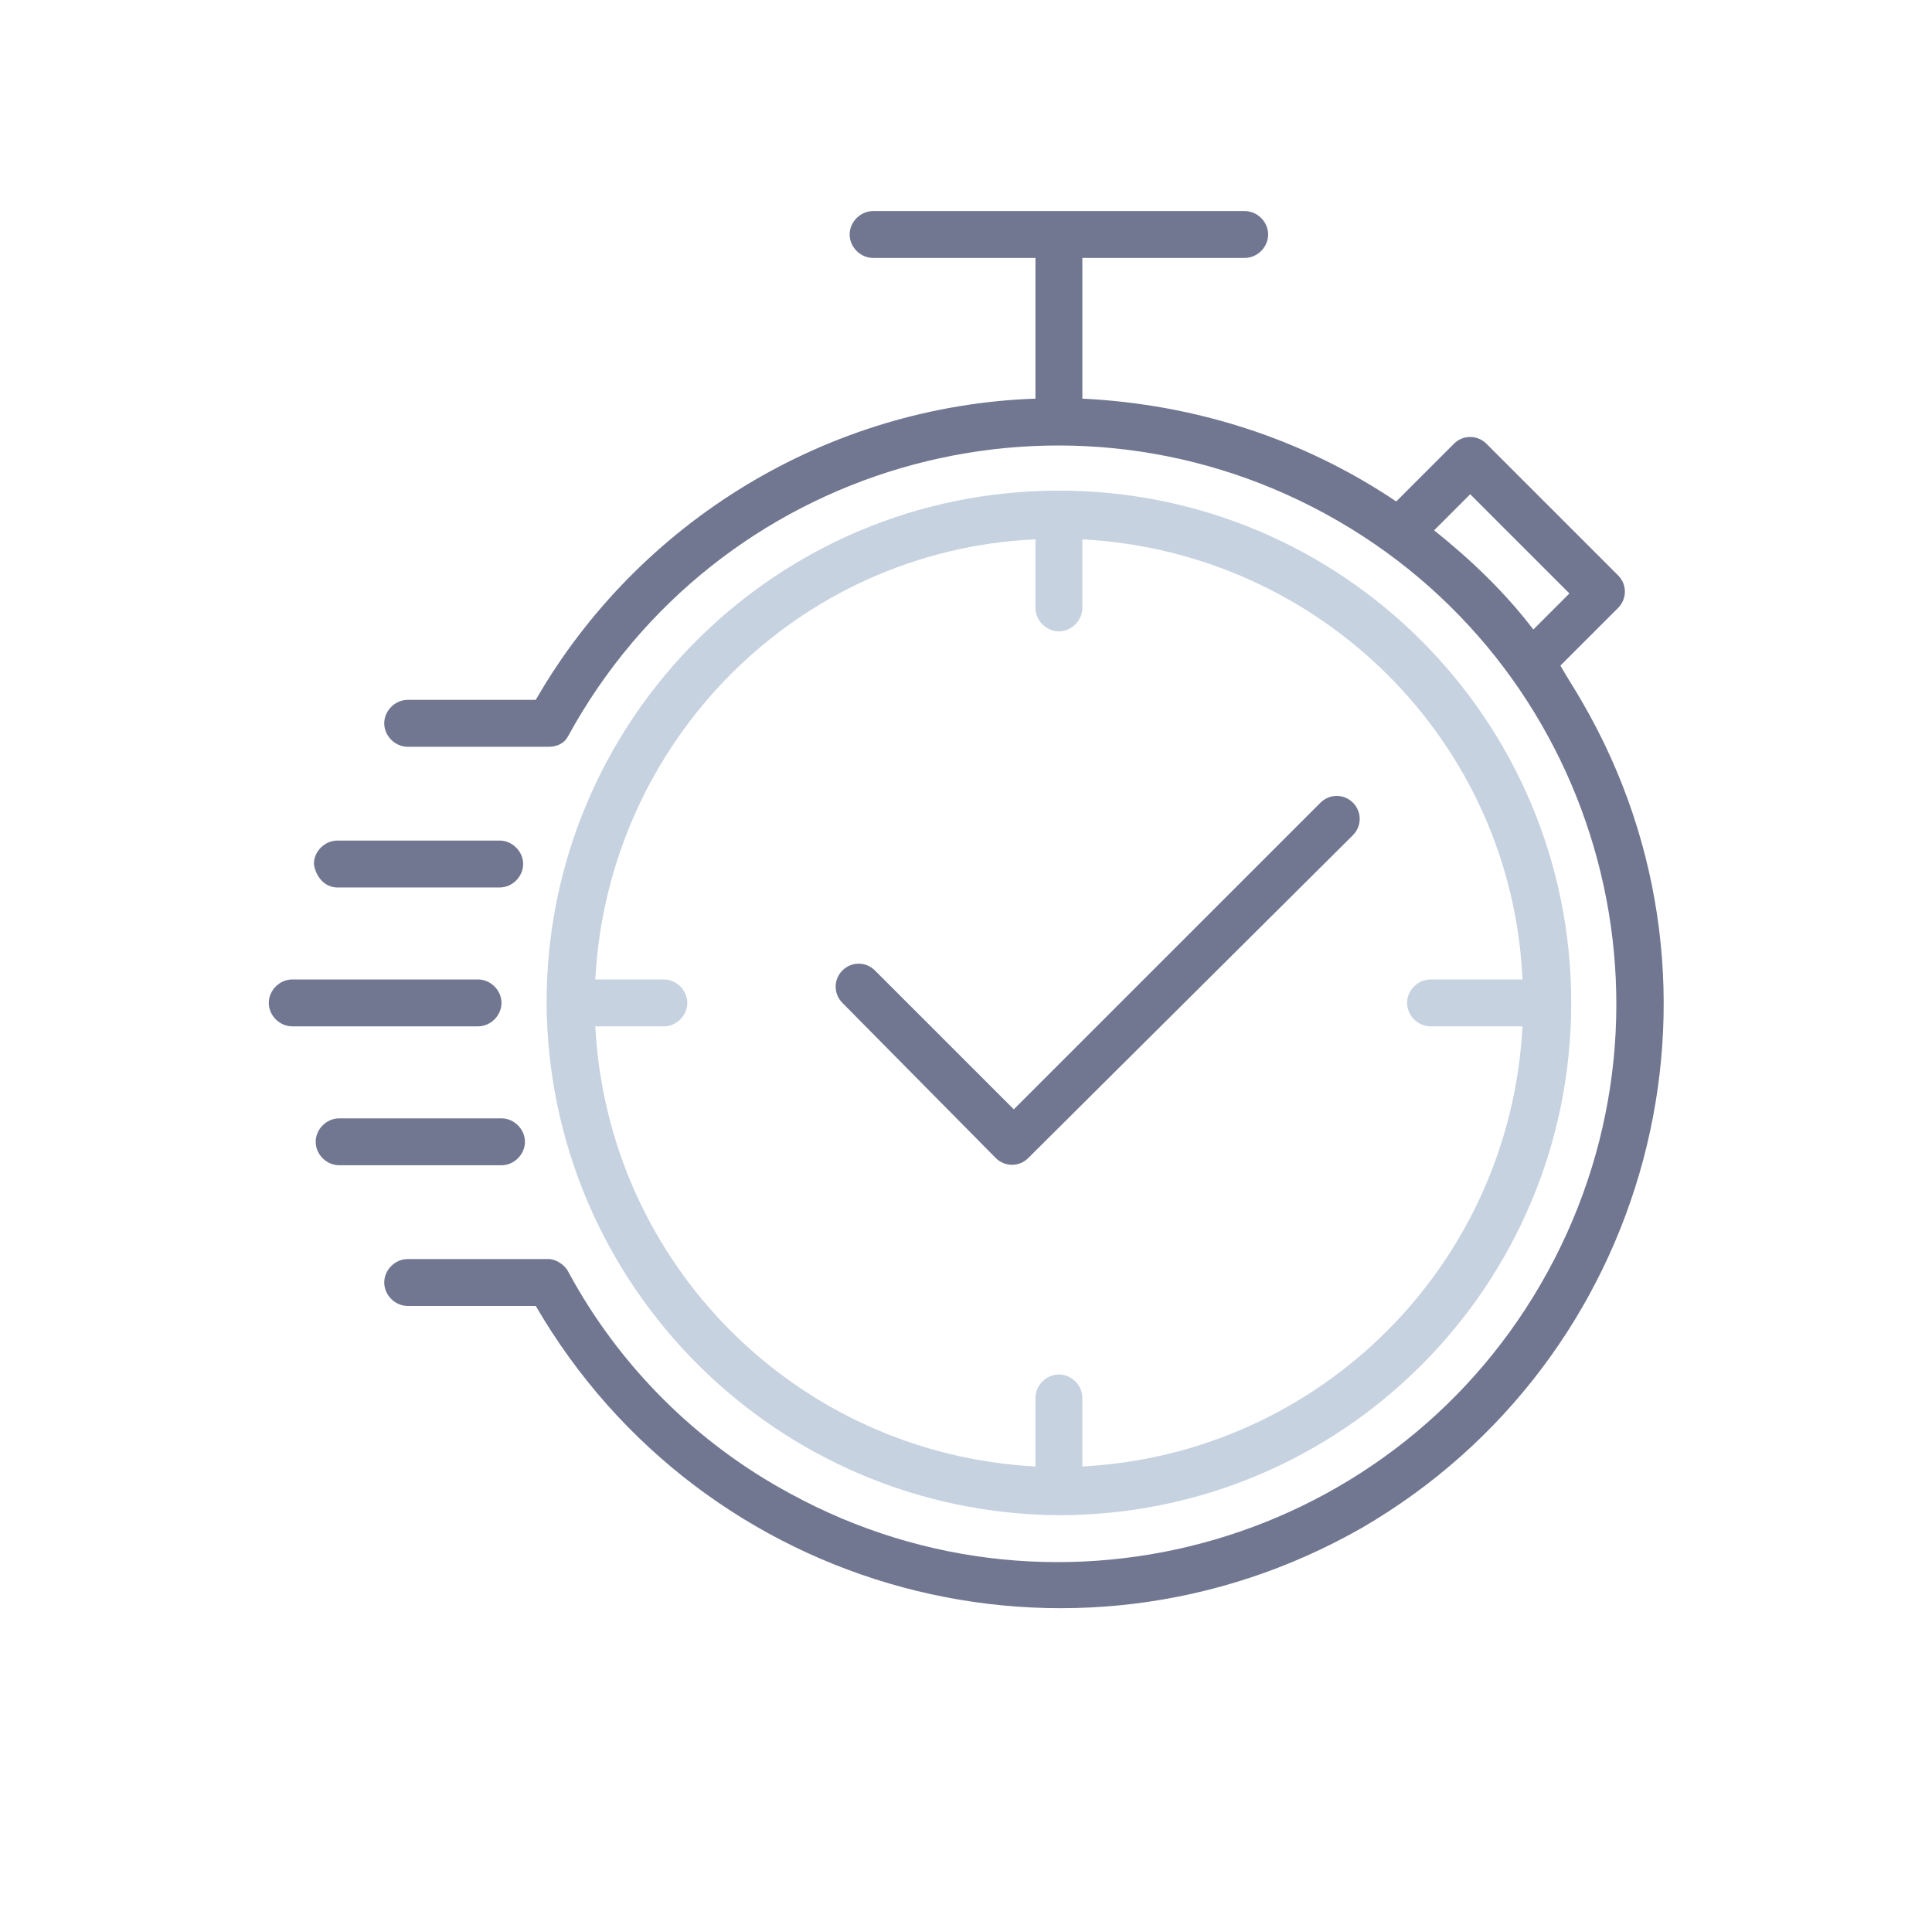 <?xml version="1.0" encoding="utf-8"?>
<!-- Generator: Adobe Illustrator 24.2.3, SVG Export Plug-In . SVG Version: 6.00 Build 0)  -->
<svg version="1.1" id="Group_861" xmlns="http://www.w3.org/2000/svg" xmlns:xlink="http://www.w3.org/1999/xlink" x="0px" y="0px"
	 viewBox="0 0 107.1 106.9" style="enable-background:new 0 0 107.1 106.9;" xml:space="preserve">
<style type="text/css">
	.st0{fill:#C6D2E0;}
	.st1{fill:#717791;}
</style>
<g>
	<g>
		<g>
			<path class="st0" d="M58.7,84c15.7,0,28.4-12.7,28.4-28.4S74.4,27.2,58.7,27.2S30.3,39.9,30.3,55.6C30.4,71.3,43.1,83.9,58.7,84z
				 M36.8,54.3H33c0.7-13.2,11.2-23.8,24.4-24.4v3.8c0,0.7,0.6,1.3,1.3,1.3s1.3-0.6,1.3-1.3v-3.8c13.2,0.7,23.8,11.2,24.4,24.4h-5.1
				c-0.7,0-1.3,0.6-1.3,1.3s0.6,1.3,1.3,1.3h5.1C83.7,70.1,73.2,80.6,60,81.3v-3.8c0-0.7-0.6-1.3-1.3-1.3s-1.3,0.6-1.3,1.3v3.8
				C44.2,80.6,33.7,70.1,33,56.9h3.8c0.7,0,1.3-0.6,1.3-1.3S37.5,54.3,36.8,54.3z"/>
			<path class="st1" d="M87.7,38.9c-0.4-0.7-0.8-1.3-1.2-2l3.2-3.2c0.5-0.5,0.5-1.3,0-1.8l-7.3-7.3c-0.5-0.5-1.3-0.5-1.8,0l-3.2,3.2
				c-5.2-3.5-11.2-5.4-17.4-5.7v-7.8h9c0.7,0,1.3-0.6,1.3-1.3s-0.6-1.3-1.3-1.3H48.4c-0.7,0-1.3,0.6-1.3,1.3s0.6,1.3,1.3,1.3h9v7.8
				c-11.5,0.4-22,6.8-27.7,16.7h-7.1c-0.7,0-1.3,0.6-1.3,1.3s0.6,1.3,1.3,1.3h7.7c0,0,0.1,0,0.1,0c0.5,0,0.9-0.2,1.1-0.6
				c8.2-15,27-20.5,42-12.3s20.5,27,12.3,42c-8.2,15-27,20.5-42,12.3c-5.2-2.8-9.5-7.1-12.3-12.3c-0.2-0.4-0.7-0.7-1.1-0.7
				c0,0-0.1,0-0.1,0h-7.7c-0.7,0-1.3,0.6-1.3,1.3s0.6,1.3,1.3,1.3h7.1c9.3,16,29.7,21.5,45.8,12.3C91.5,75.4,97,54.9,87.7,38.9z
				 M79.5,29.4l2-2l5.5,5.5l-2,2C83.4,32.8,81.5,31,79.5,29.4z"/>
			<path class="st1" d="M27.8,55.6c0-0.7-0.6-1.3-1.3-1.3H16.2c-0.7,0-1.3,0.6-1.3,1.3s0.6,1.3,1.3,1.3h10.3
				C27.2,56.9,27.8,56.3,27.8,55.6z"/>
			<path class="st1" d="M18.7,49.2h9c0.7,0,1.3-0.6,1.3-1.3c0-0.7-0.6-1.3-1.3-1.3h-9c-0.7,0-1.3,0.6-1.3,1.3
				C17.5,48.6,18,49.2,18.7,49.2z"/>
			<path class="st1" d="M29.1,63.3c0-0.7-0.6-1.3-1.3-1.3h-9c-0.7,0-1.3,0.6-1.3,1.3s0.6,1.3,1.3,1.3h9C28.5,64.6,29.1,64,29.1,63.3
				z"/>
			<path class="st1" d="M55.2,64.2c0.5,0.5,1.3,0.5,1.8,0L75,46.3c0.5-0.5,0.5-1.3,0-1.8c-0.5-0.5-1.3-0.5-1.8,0l-17,17l-7.7-7.7
				c-0.5-0.5-1.3-0.5-1.8,0c-0.5,0.5-0.5,1.3,0,1.8L55.2,64.2z"/>
		</g>
	</g>
</g>
</svg>
